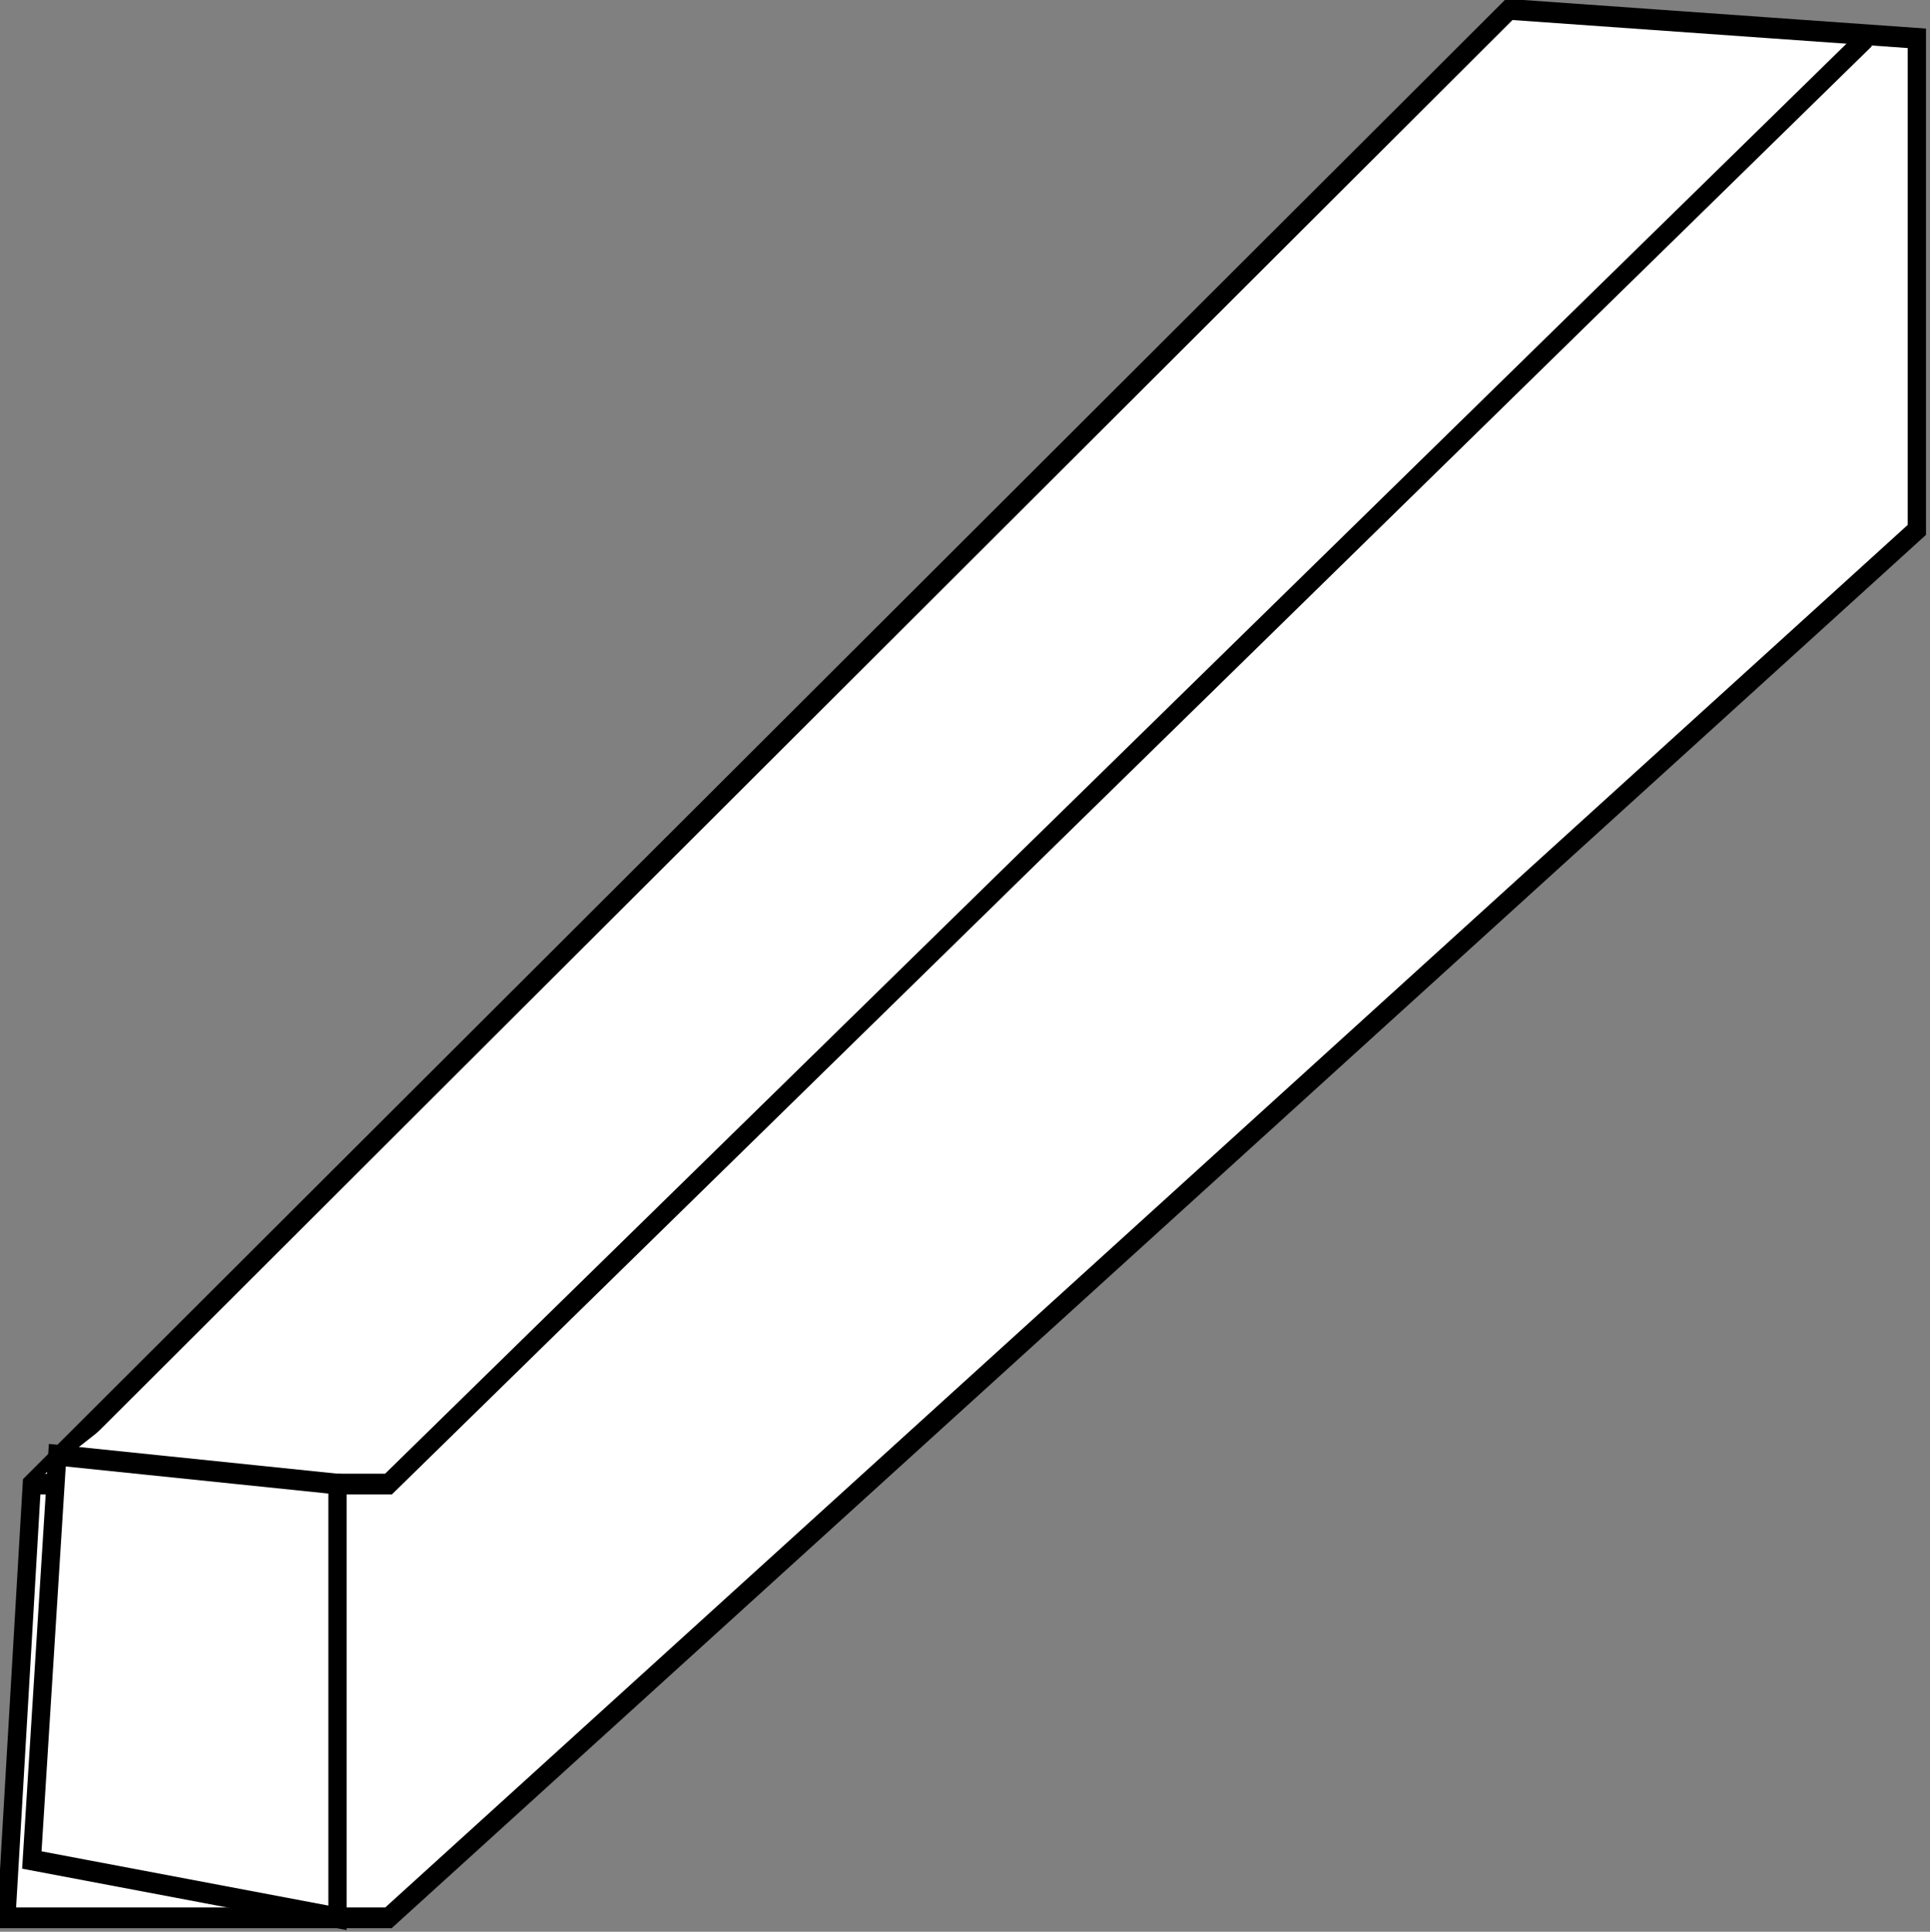 <?xml version="1.0" encoding="UTF-8" standalone="no"?>
<svg
   xmlns:dc="http://purl.org/dc/elements/1.1/"
   xmlns:cc="http://creativecommons.org/ns#"
   xmlns:rdf="http://www.w3.org/1999/02/22-rdf-syntax-ns#"
   xmlns:svg="http://www.w3.org/2000/svg"
   xmlns="http://www.w3.org/2000/svg"
   version="1.1"
   id="svg4530"
   viewBox="0 0 99.937 100.042"
   height="28.234mm"
   width="28.204mm">
  <rect x="0" y="0" width="99.937" height="100.042" fill="#808080" stroke="none"/>
  <defs
     id="defs4532" />
  <g
     transform="translate(-232.942,-393.209)"
     id="layer1">
    <g
       style="fill:#ffffff"
       id="g4247-6"
       transform="matrix(0.946,0,0,1.074,-344.039,108.836)">
      <path
         style="fill:#ffffff;fill-rule:evenodd;stroke:#000000;stroke-width:1px;stroke-linecap:butt;stroke-linejoin:miter;stroke-opacity:1"
         d="m 611.659,336.343 80.871,-71.111 22.309,1.394 0,23.704 -83.66,66.928 -20.915,0 z"
         id="path4216-1" />
      <g
         style="fill:#ffffff"
         id="g4222-6">
        <path
           id="path4218-62"
           d="m 611.659,336.343 19.521,0 80.871,-69.716"
           style="fill:#ffffff;fill-rule:evenodd;stroke:#000000;stroke-width:1px;stroke-linecap:butt;stroke-linejoin:miter;stroke-opacity:1" />
        <path
           id="path4220-3"
           d="m 628.391,357.258 0,-20.915 -15.338,-1.394 -1.394,19.521 z"
           style="fill:#ffffff;fill-rule:evenodd;stroke:#000000;stroke-width:1px;stroke-linecap:butt;stroke-linejoin:miter;stroke-opacity:1" />
      </g>
    </g>
  </g>
</svg>
